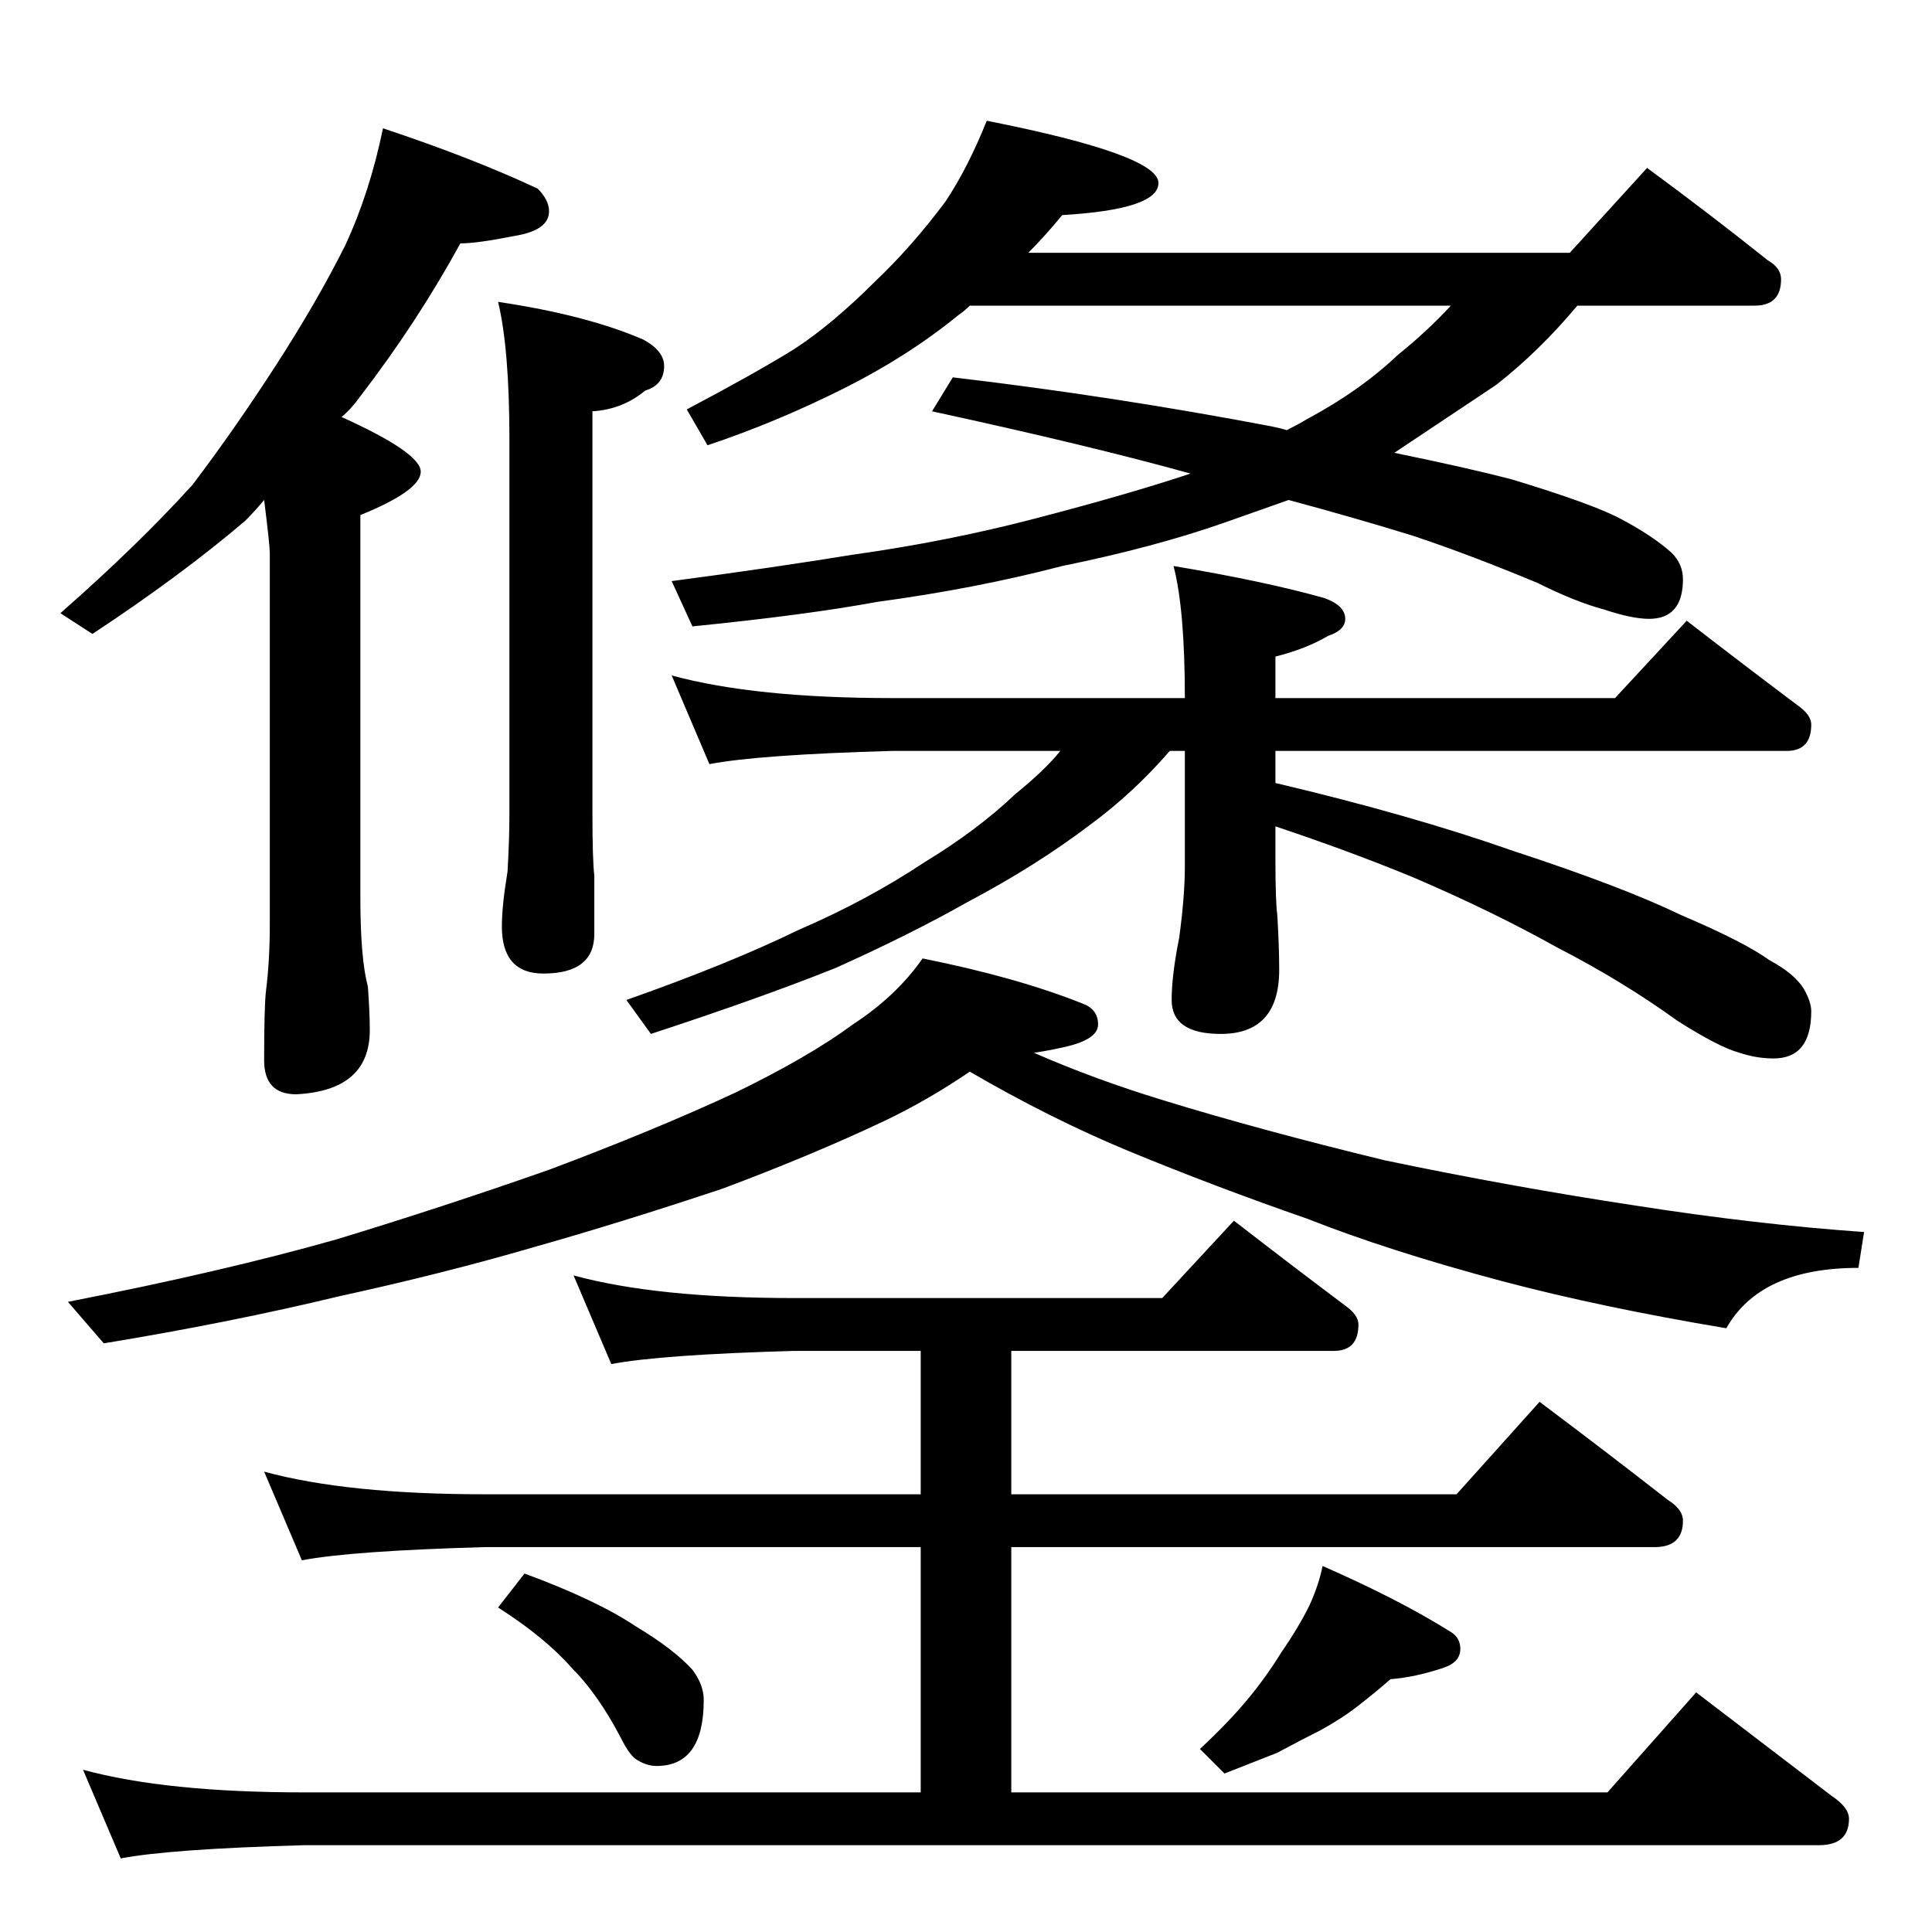 <?xml version="1.0" standalone="no"?>
<!DOCTYPE svg PUBLIC "-//W3C//DTD SVG 1.1//EN" "http://www.w3.org/Graphics/SVG/1.1/DTD/svg11.dtd" >
<svg xmlns="http://www.w3.org/2000/svg" xmlns:xlink="http://www.w3.org/1999/xlink" version="1.1" viewBox="0 -204 1024 1024">
  <g transform="matrix(1 0 0 -1 0 820)">
   <path fill="currentColor"
d="M203 956q48 -16 82 -32q6 -6 6 -12q0 -10 -18 -13q-20 -4 -29 -4q-23 -42 -53 -81q-5 -7 -10 -11q42 -19 42 -29t-32 -23v-203q0 -32 4 -47q1 -14 1 -23q0 -32 -39 -34q-17 0 -17 18q0 29 1 37q2 16 2 35v197q0 4 -3 28q-5 -6 -10 -11q-34 -29 -81 -60l-17 11
q41 36 70 68q22 29 44 63t37 64q13 28 20 62zM264 864q47 -7 77 -20q11 -6 11 -14q0 -10 -10 -13q-12 -10 -28 -11v-213q0 -25 1 -33v-31q0 -21 -27 -21q-22 0 -22 25q0 11 3 29q1 17 1 31v198q0 48 -6 73zM523 960q91 -18 91 -33q0 -14 -51 -17q-9 -11 -18 -20h287l41 45
q34 -25 64 -49q7 -4 7 -10q0 -14 -14 -14h-94q-20 -24 -43 -42l-54 -36q39 -8 62 -14q43 -13 58 -21q17 -9 27 -18q6 -6 6 -14q0 -21 -18 -21q-9 0 -24 5q-15 4 -35 14q-36 15 -66 25q-29 9 -66 19l-34 -12q-37 -13 -86 -23q-46 -12 -98 -19q-38 -7 -98 -13l-11 24
q53 7 96 14q50 7 96 19q50 13 83 24q-54 15 -137 33l11 18q85 -10 169 -26q5 -1 8 -2q6 3 11 6q28 15 48 34q15 12 28 26h-255q-3 -3 -6 -5q-27 -22 -61 -39q-36 -18 -72 -30l-11 19q36 19 57 32q20 13 43 36q19 18 37 42q12 18 22 43zM356 666q44 -12 117 -12h155
q0 47 -6 70q48 -8 80 -17q11 -4 11 -11q0 -6 -9 -9q-12 -7 -28 -11v-22h180l38 41q31 -24 59 -45q7 -5 7 -10q0 -14 -13 -14h-271v-17q72 -17 126 -36q58 -19 89 -34q33 -14 47 -24q13 -7 18 -15q4 -7 4 -12q0 -25 -20 -25q-9 0 -18 3q-11 3 -33 17q-29 21 -64 39
q-34 19 -76 37q-34 14 -73 27v-17q0 -23 1 -30q1 -17 1 -29q0 -34 -31 -34q-26 0 -26 18q0 13 4 33q3 22 3 38v61h-8q-19 -22 -42 -39q-29 -22 -65 -41q-30 -17 -70 -35q-40 -16 -98 -35l-13 18q54 19 91 37q37 16 67 36q28 17 48 36q16 13 24 23h-89q-71 -2 -97 -7z
M489 516q50 -10 85 -24q8 -3 8 -11t-18 -12q-9 -2 -16 -3q32 -14 68 -25q52 -16 118 -32q67 -14 133 -24q64 -10 121 -14l-3 -19q-52 0 -70 -32q-66 11 -119 25q-60 16 -103 33q-49 17 -95 36q-41 17 -84 42q-22 -15 -45 -26q-38 -18 -86 -36q-54 -18 -100 -31
q-48 -14 -103 -26q-58 -14 -125 -25l-19 22q82 16 142 33q56 17 113 37q56 21 99 41q39 19 62 36q23 15 37 35zM304 348q44 -12 117 -12h195l38 41q31 -24 59 -45q7 -5 7 -10q0 -14 -13 -14h-171v-76h236l44 49q36 -27 68 -52q8 -5 8 -11q0 -14 -15 -14h-341v-130h316l47 53
l72 -55q9 -6 9 -12q0 -14 -16 -14h-803q-71 -2 -97 -7l-20 47q44 -12 117 -12h327v130h-231q-71 -2 -97 -7l-20 47q44 -12 117 -12h231v76h-67q-71 -2 -97 -7zM278 190q38 -14 59 -28q20 -12 30 -23q6 -8 6 -16q0 -35 -25 -35q-5 0 -10 3q-4 2 -9 12q-12 23 -26 37
q-14 16 -39 32zM701 194q41 -18 68 -35q5 -3 5 -9q0 -7 -9 -10q-15 -5 -28 -6q-8 -7 -17 -14t-20 -13q-10 -5 -23 -12l-28 -11l-13 13q15 14 25 26t18 25q9 13 15 25q5 11 7 21z" />
  </g>

</svg>
